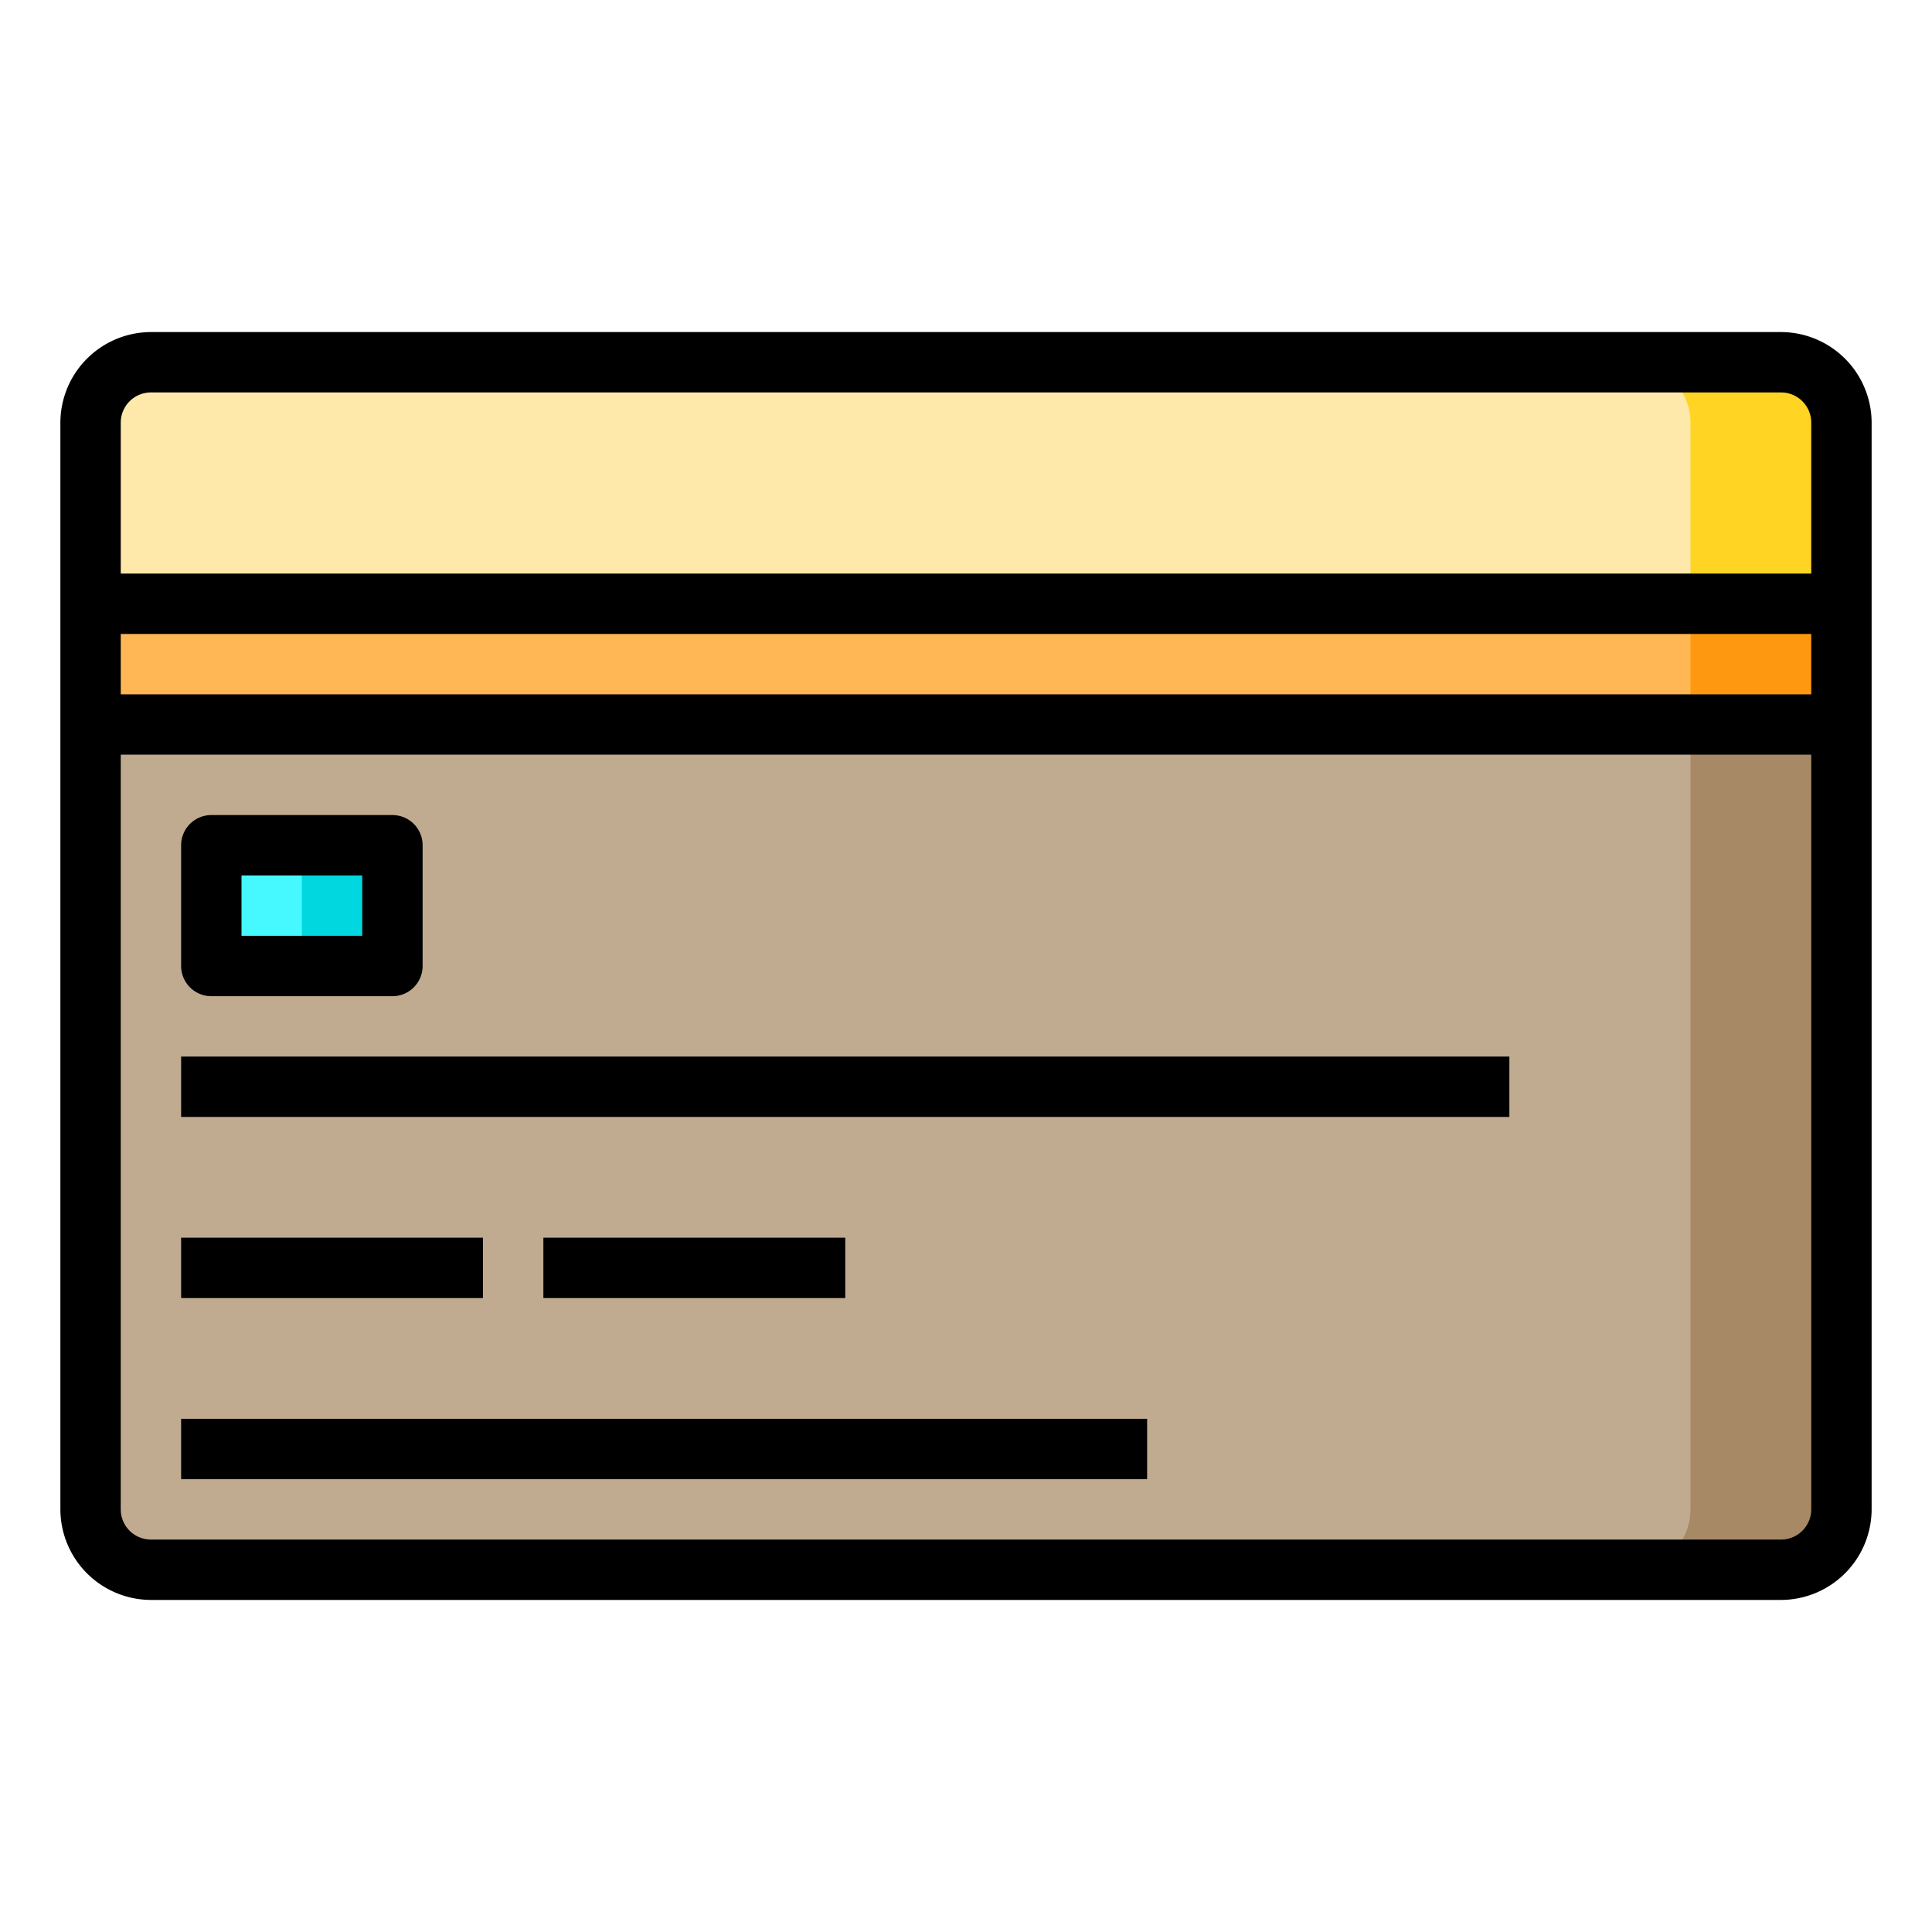 <svg height="512" viewBox="0 0 64 64" width="512" xmlns="http://www.w3.org/2000/svg"><g id="credit-card-business-money-payment"><path d="m61 24v26a2.006 2.006 0 0 1 -2 2h-54a2.006 2.006 0 0 1 -2-2v-26z" fill="#c0ab91"/><path d="m3 20h58v4h-58z" fill="#ffb655"/><path d="m61 14v6h-58v-6a2.006 2.006 0 0 1 2-2h54a2.006 2.006 0 0 1 2 2z" fill="#fee9ab"/><path d="m61 24v26a2.006 2.006 0 0 1 -2 2h-5a2.006 2.006 0 0 0 2-2v-26z" fill="#a78966"/><path d="m56 20h5v4h-5z" fill="#ff9811"/><path d="m61 14v6h-5v-6a2.006 2.006 0 0 0 -2-2h5a2.006 2.006 0 0 1 2 2z" fill="#ffd422"/><path d="m7 28h6v4h-6z" fill="#46f8ff"/><path d="m10 28h3v4h-3z" fill="#00d7df"/><path d="m59 11h-54a3.009 3.009 0 0 0 -3 3v36a3.009 3.009 0 0 0 3 3h54a3.009 3.009 0 0 0 3-3v-36a3.009 3.009 0 0 0 -3-3zm1 39a1 1 0 0 1 -1 1h-54a1 1 0 0 1 -1-1v-25h56zm0-27h-56v-2h56zm0-4h-56v-5a1 1 0 0 1 1-1h54a1 1 0 0 1 1 1z"/><path d="m7 33h6a1 1 0 0 0 1-1v-4a1 1 0 0 0 -1-1h-6a1 1 0 0 0 -1 1v4a1 1 0 0 0 1 1zm1-4h4v2h-4z"/><path d="m6 35h44v2h-44z"/><path d="m6 41h10v2h-10z"/><path d="m18 41h10v2h-10z"/><path d="m6 47h32v2h-32z"/></g></svg>